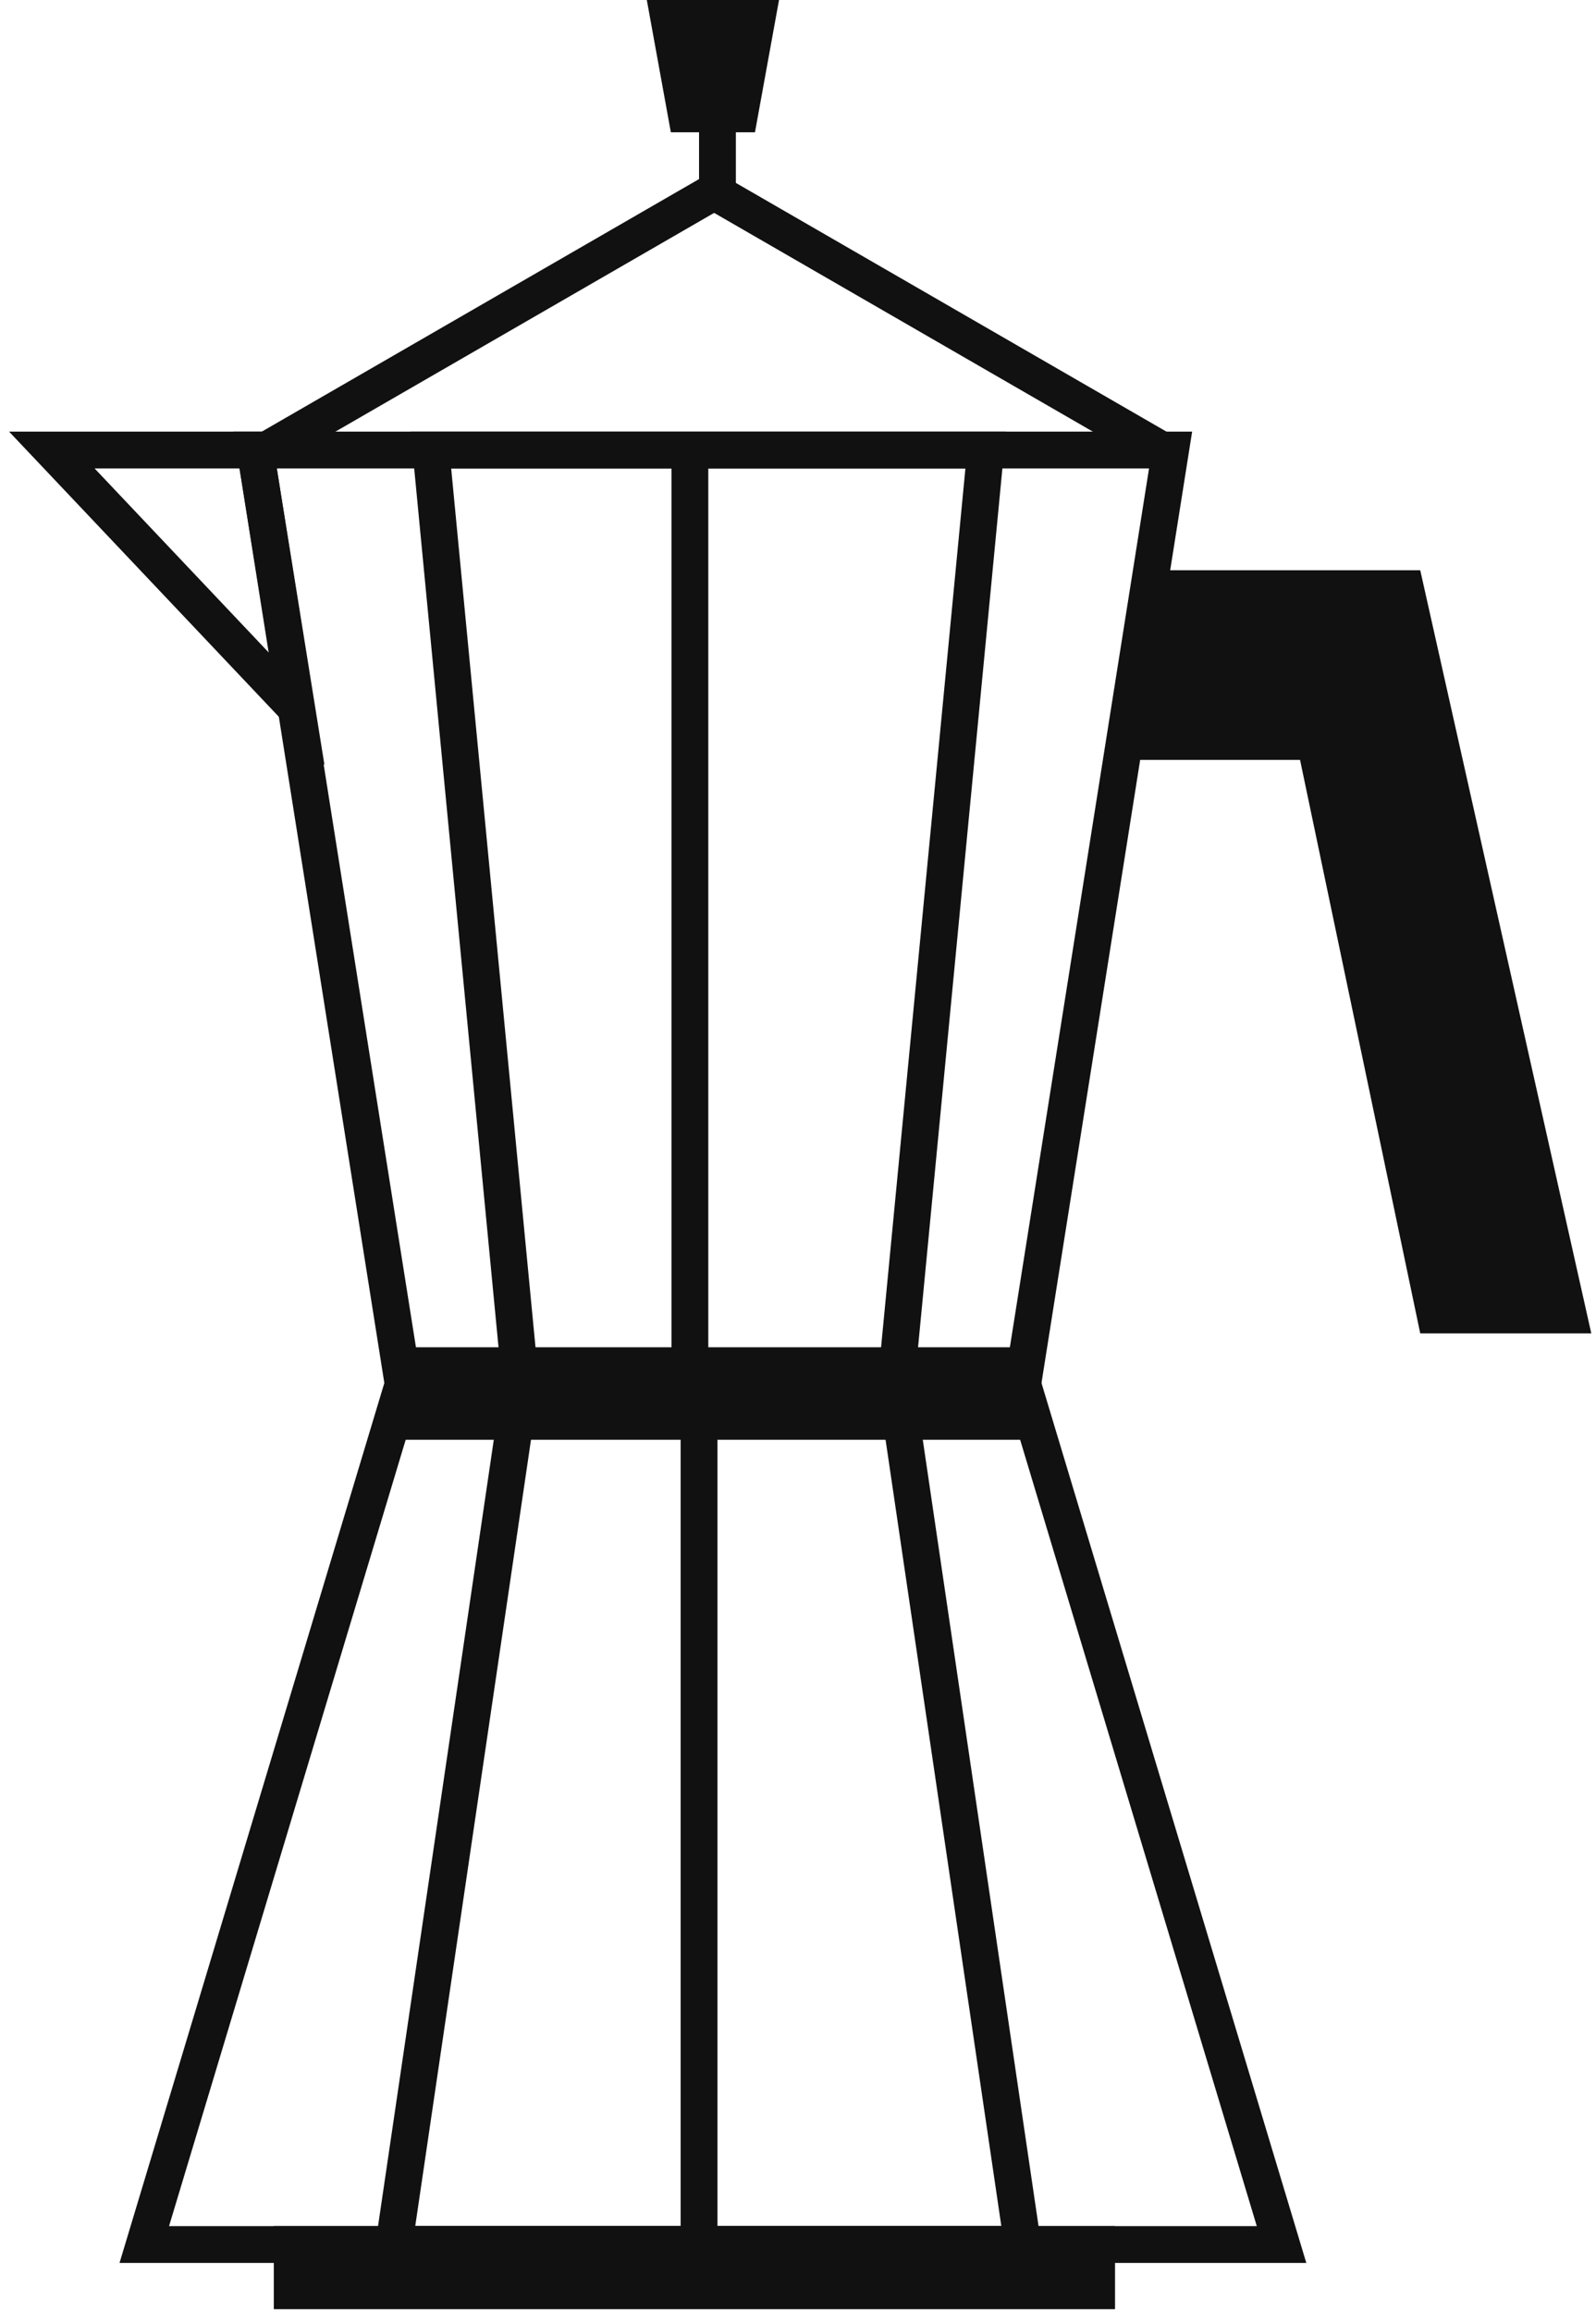 <svg width="154" height="223" viewBox="0 0 154 223" fill="none" xmlns="http://www.w3.org/2000/svg">
<path d="M24.628 43.404H112.952L98.677 133.513H38.902L24.628 43.404Z" stroke="#111111" stroke-width="3.552"/>
<path d="M13.922 216.484H123.658L98.677 133.513H38.902L13.922 216.484Z" stroke="#111111" stroke-width="3.552"/>
<path d="M41.579 43.404H95.109L86.457 133.513H50.23L41.579 43.404Z" stroke="#111111" stroke-width="3.552"/>
<path d="M38.01 216.484H98.677L86.457 133.513H50.23L38.01 216.484Z" stroke="#111111" stroke-width="3.552"/>
<line x1="66.568" y1="133.513" x2="66.568" y2="43.404" stroke="#111111" stroke-width="3.552"/>
<path d="M67.452 133.513V217.377" stroke="#111111" stroke-width="3.552"/>
<rect x="23.735" y="42.512" width="50.835" height="3.552" transform="rotate(-30 23.735 42.512)" fill="#111111"/>
<rect width="50.963" height="3.552" transform="matrix(-0.866 -0.5 -0.5 0.866 114.079 42.512)" fill="#111111"/>
<rect width="8.922" height="3.552" transform="matrix(0 1 1 0 67.452 11.286)" fill="#111111"/>
<path d="M62.411 0H75.169L72.849 12.758H64.731L62.411 0Z" fill="#111111"/>
<path d="M5 43.404H24.628L28.642 68.385L5 43.404Z" stroke="#111111" stroke-width="3.552"/>
<rect x="28.196" y="216.484" width="77.618" height="4.461" fill="#111111" stroke="#111111" stroke-width="3.552"/>
<rect x="38.01" y="129.944" width="61.559" height="8.922" fill="#111111"/>
<path d="M137.041 55.002L153.546 128.606H137.041L125.443 73.292H108.491L111.614 55.002H137.041Z" fill="#111111"/>
</svg>
